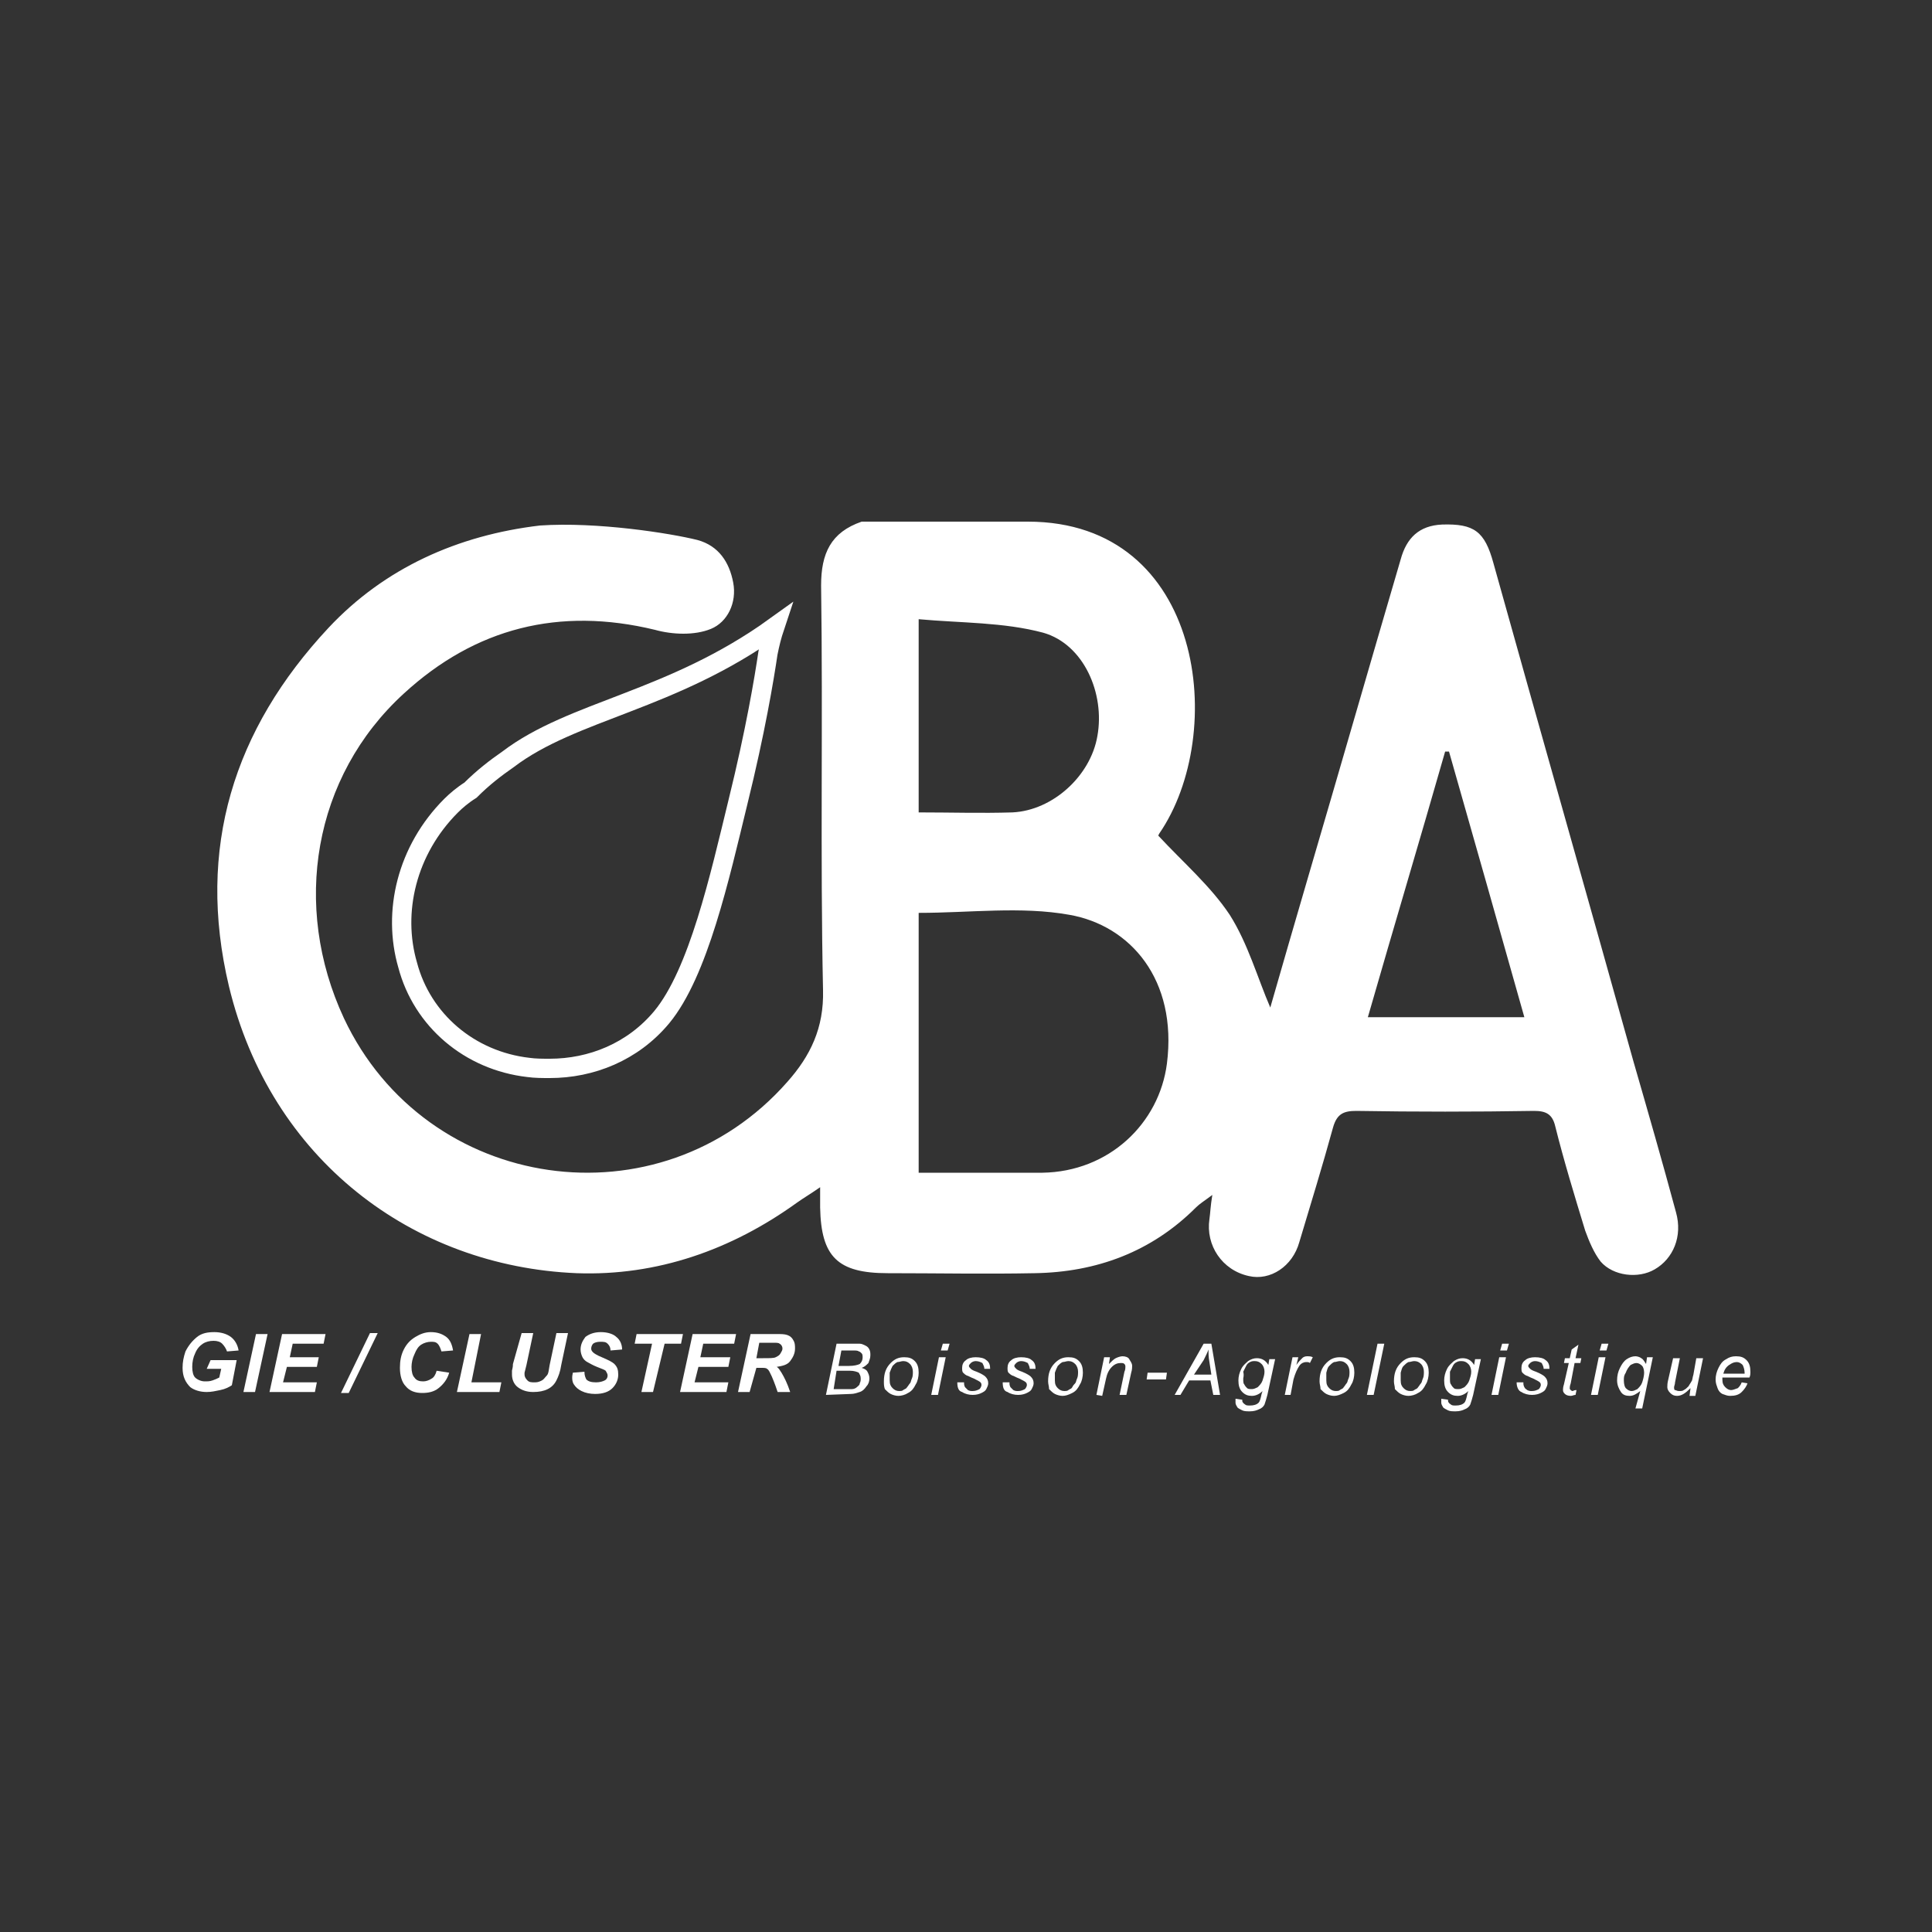 <?xml version="1.0" encoding="utf-8"?>
<!-- Generator: Adobe Illustrator 26.5.0, SVG Export Plug-In . SVG Version: 6.00 Build 0)  -->
<svg version="1.1" id="Calque_1" xmlns="http://www.w3.org/2000/svg" xmlns:xlink="http://www.w3.org/1999/xlink" x="0px" y="0px"
	 viewBox="0 0 200 200" style="enable-background:new 0 0 200 200;" xml:space="preserve">
<rect x="0" y="0" width="200" height="200" fill="#333333" stroke="none"/>
<style type="text/css">
	.st0{fill:#FFFFFF;}
	.st1{fill-rule:evenodd;clip-rule:evenodd;fill:none;stroke:#FFFFFF;stroke-width:2;stroke-miterlimit:10;}
</style>
<g>
	<g>
		<path class="st0" d="M21.8,140.8h2.7l-0.5,2.6c-0.3,0.2-0.7,0.4-1.2,0.5c-0.5,0.1-0.9,0.2-1.4,0.2c-0.7,0-1.3-0.2-1.7-0.5
			c-0.5-0.5-0.8-1.1-0.8-2c0-0.6,0.1-1.1,0.3-1.7c0.3-0.6,0.7-1.1,1.2-1.5c0.5-0.4,1.1-0.5,1.8-0.5s1.3,0.2,1.7,0.5
			c0.4,0.3,0.7,0.8,0.8,1.4l-1.2,0.1c-0.1-0.3-0.3-0.6-0.5-0.8c-0.2-0.2-0.5-0.3-0.9-0.3c-0.4,0-0.8,0.1-1.1,0.3
			c-0.3,0.2-0.6,0.5-0.8,1c-0.2,0.4-0.3,0.9-0.3,1.4c0,0.5,0.1,0.9,0.3,1.1s0.6,0.4,1,0.4c0.3,0,0.5,0,0.8-0.1
			c0.3-0.1,0.5-0.2,0.7-0.3l0.2-0.9h-1.5L21.8,140.8z"/>
		<path class="st0" d="M25.2,144.1l1.3-6h1.2l-1.3,6H25.2z"/>
		<path class="st0" d="M27.9,144.1l1.3-6h4.5l-0.2,1h-3.2l-0.3,1.4H33l-0.2,1h-3.1l-0.4,1.6h3.5l-0.2,1H27.9z"/>
		<path class="st0" d="M35.3,144.2l3-6.2h0.8l-3,6.2H35.3z"/>
		<path class="st0" d="M45.2,141.9l1.3,0.2c-0.2,0.7-0.6,1.2-1.1,1.6c-0.5,0.4-1.1,0.5-1.7,0.5c-0.7,0-1.3-0.2-1.7-0.7
			c-0.4-0.4-0.6-1.1-0.6-1.9c0-0.7,0.1-1.3,0.4-1.9s0.7-1,1.2-1.3c0.5-0.3,1-0.5,1.6-0.5c0.7,0,1.2,0.2,1.6,0.5
			c0.4,0.3,0.6,0.8,0.7,1.4l-1.2,0.1c-0.1-0.3-0.2-0.6-0.4-0.8c-0.2-0.2-0.4-0.2-0.7-0.2c-0.3,0-0.7,0.1-1,0.3
			c-0.3,0.2-0.5,0.5-0.7,1c-0.2,0.4-0.3,0.9-0.3,1.3c0,0.5,0.1,0.9,0.3,1.1c0.2,0.3,0.5,0.4,0.9,0.4c0.3,0,0.6-0.1,0.9-0.3
			C44.9,142.6,45.1,142.3,45.2,141.9z"/>
		<path class="st0" d="M47.3,144.1l1.3-6h1.2l-1,5h3.1l-0.2,1H47.3z"/>
		<path class="st0" d="M54,138h1.2l-0.7,3.3l-0.2,0.8c0,0.1,0,0.1,0,0.2c0,0.2,0.1,0.4,0.3,0.6c0.2,0.2,0.4,0.2,0.8,0.2
			c0.3,0,0.5-0.1,0.7-0.2c0.2-0.1,0.3-0.3,0.5-0.5s0.2-0.6,0.3-1.1l0.7-3.3h1.2l-0.7,3.3c-0.1,0.7-0.3,1.2-0.5,1.6
			c-0.2,0.4-0.5,0.7-0.9,0.9c-0.4,0.2-0.9,0.3-1.5,0.3c-0.7,0-1.2-0.2-1.6-0.5c-0.4-0.3-0.6-0.8-0.6-1.3c0-0.1,0-0.2,0-0.4
			c0-0.1,0.1-0.3,0.1-0.7L54,138z"/>
		<path class="st0" d="M59.3,142.1l1.2-0.1c0,0.4,0.1,0.6,0.2,0.8c0.2,0.2,0.5,0.3,1,0.3c0.4,0,0.7-0.1,0.9-0.2
			c0.2-0.1,0.3-0.3,0.3-0.5c0-0.2-0.1-0.3-0.2-0.5c-0.1-0.1-0.4-0.2-0.9-0.4c-0.5-0.2-0.8-0.4-1-0.5c-0.2-0.1-0.4-0.3-0.5-0.5
			c-0.1-0.2-0.2-0.5-0.2-0.8c0-0.5,0.2-0.9,0.5-1.3c0.4-0.3,0.9-0.5,1.6-0.5c0.7,0,1.3,0.2,1.6,0.5c0.4,0.3,0.6,0.8,0.6,1.3
			l-1.2,0.1c0-0.3-0.1-0.5-0.3-0.7s-0.4-0.2-0.8-0.2c-0.3,0-0.6,0.1-0.7,0.2c-0.1,0.1-0.2,0.3-0.2,0.5c0,0.2,0.1,0.3,0.2,0.4
			c0.1,0.1,0.4,0.3,0.9,0.5c0.7,0.3,1.1,0.5,1.3,0.7c0.3,0.3,0.4,0.6,0.4,1.1c0,0.5-0.2,1-0.6,1.4s-1,0.6-1.8,0.6
			c-0.5,0-1-0.1-1.4-0.3c-0.4-0.2-0.6-0.4-0.8-0.7S59.2,142.5,59.3,142.1z"/>
		<path class="st0" d="M67.6,144.1h-1.2l1.1-5h-1.8l0.2-1h4.8l-0.2,1h-1.7L67.6,144.1z"/>
		<path class="st0" d="M70.4,144.1l1.3-6h4.5l-0.2,1h-3.2l-0.3,1.4h3.1l-0.2,1h-3.1l-0.4,1.6h3.5l-0.2,1H70.4z"/>
		<path class="st0" d="M77.6,144.1h-1.2l1.3-6h2.7c0.5,0,0.8,0,1.1,0.1c0.3,0.1,0.5,0.3,0.6,0.5c0.2,0.3,0.2,0.6,0.2,0.9
			c0,0.5-0.2,0.9-0.5,1.3s-0.8,0.5-1.4,0.6c0.2,0.1,0.3,0.3,0.5,0.6c0.3,0.5,0.6,1.1,0.9,2h-1.3c-0.1-0.3-0.3-0.9-0.6-1.6
			c-0.2-0.4-0.3-0.7-0.5-0.8c-0.1-0.1-0.3-0.1-0.6-0.1h-0.5L77.6,144.1z M78.3,140.6H79c0.7,0,1.1,0,1.3-0.1s0.4-0.2,0.5-0.4
			c0.1-0.2,0.2-0.3,0.2-0.5c0-0.2-0.1-0.4-0.3-0.5c-0.1-0.1-0.3-0.1-0.7-0.1h-1.4L78.3,140.6z"/>
	</g>
	<g>
		<path class="st0" d="M85.5,144.4l1.1-5.3h1.7c0.3,0,0.5,0,0.7,0c0.2,0,0.4,0.1,0.6,0.2c0.2,0.1,0.3,0.2,0.4,0.4s0.1,0.4,0.1,0.6
			c0,0.3-0.1,0.5-0.2,0.8c-0.2,0.2-0.4,0.4-0.7,0.5c0.3,0.1,0.5,0.2,0.6,0.4c0.1,0.2,0.2,0.4,0.2,0.7c0,0.3-0.1,0.6-0.3,0.8
			c-0.2,0.3-0.4,0.5-0.7,0.6c-0.3,0.1-0.6,0.2-0.9,0.2L85.5,144.4L85.5,144.4z M86.3,143.8h1.2c0.3,0,0.5,0,0.7,0
			c0.2,0,0.4-0.1,0.5-0.2c0.1-0.1,0.3-0.2,0.3-0.4c0.1-0.2,0.1-0.3,0.1-0.5c0-0.3-0.1-0.4-0.2-0.6c-0.2-0.1-0.5-0.2-0.9-0.2h-1.4
			L86.3,143.8z M86.8,141.4h1.1c0.5,0,0.9-0.1,1.1-0.2c0.2-0.2,0.3-0.4,0.3-0.7c0-0.1,0-0.3-0.1-0.4c-0.1-0.1-0.2-0.2-0.3-0.2
			c-0.1-0.1-0.3-0.1-0.7-0.1h-1.1L86.8,141.4z"/>
		<path class="st0" d="M91.5,143c0-0.8,0.2-1.4,0.7-1.9c0.4-0.4,0.8-0.6,1.4-0.6c0.5,0,0.8,0.1,1.1,0.4s0.4,0.7,0.4,1.2
			c0,0.4-0.1,0.9-0.3,1.2c-0.2,0.4-0.4,0.7-0.8,0.9c-0.3,0.2-0.7,0.3-1,0.3c-0.3,0-0.6-0.1-0.8-0.2c-0.2-0.1-0.4-0.3-0.6-0.5
			C91.5,143.5,91.5,143.3,91.5,143z M92.1,142.9c0,0.4,0.1,0.6,0.3,0.8c0.2,0.2,0.4,0.3,0.7,0.3c0.1,0,0.3,0,0.4-0.1
			c0.1-0.1,0.3-0.1,0.4-0.3c0.1-0.1,0.2-0.3,0.3-0.4c0.1-0.1,0.1-0.3,0.2-0.5c0.1-0.2,0.1-0.5,0.1-0.7c0-0.3-0.1-0.6-0.3-0.8
			c-0.2-0.2-0.4-0.3-0.7-0.3c-0.2,0-0.4,0.1-0.6,0.1c-0.2,0.1-0.3,0.2-0.5,0.4c-0.1,0.2-0.2,0.4-0.3,0.7
			C92.1,142.5,92.1,142.7,92.1,142.9z"/>
		<path class="st0" d="M96.4,144.4l0.8-3.9h0.7l-0.8,3.9H96.4z M97.4,139.8l0.2-0.7h0.7l-0.2,0.7H97.4z"/>
		<path class="st0" d="M99.1,143.1l0.7,0c0,0.2,0,0.3,0.1,0.5c0.1,0.1,0.2,0.2,0.3,0.3c0.2,0.1,0.3,0.1,0.5,0.1
			c0.3,0,0.5-0.1,0.7-0.2c0.1-0.1,0.2-0.3,0.2-0.4c0-0.1,0-0.2-0.1-0.3c-0.1-0.1-0.3-0.2-0.7-0.4c-0.3-0.1-0.6-0.3-0.7-0.3
			c-0.2-0.1-0.3-0.2-0.4-0.3s-0.1-0.3-0.1-0.5c0-0.3,0.1-0.6,0.4-0.8c0.2-0.2,0.6-0.3,1-0.3c0.5,0,0.9,0.1,1.1,0.3
			c0.3,0.2,0.4,0.5,0.4,0.9l-0.6,0c0-0.2-0.1-0.4-0.2-0.6c-0.2-0.1-0.4-0.2-0.7-0.2c-0.2,0-0.4,0.1-0.5,0.2s-0.2,0.2-0.2,0.3
			c0,0.1,0.1,0.2,0.2,0.3c0.1,0.1,0.3,0.2,0.6,0.3c0.5,0.2,0.8,0.4,0.9,0.5c0.2,0.2,0.3,0.4,0.3,0.7c0,0.2-0.1,0.4-0.2,0.6
			c-0.1,0.2-0.3,0.3-0.5,0.4c-0.2,0.1-0.5,0.2-0.9,0.2c-0.4,0-0.8-0.1-1.1-0.3C99.2,144,99.1,143.6,99.1,143.1z"/>
		<path class="st0" d="M103.8,143.1l0.7,0c0,0.2,0,0.3,0.1,0.5c0.1,0.1,0.2,0.2,0.3,0.3c0.2,0.1,0.3,0.1,0.5,0.1
			c0.3,0,0.5-0.1,0.7-0.2c0.1-0.1,0.2-0.3,0.2-0.4c0-0.1,0-0.2-0.1-0.3c-0.1-0.1-0.3-0.2-0.7-0.4c-0.3-0.1-0.6-0.3-0.7-0.3
			c-0.2-0.1-0.3-0.2-0.4-0.3c-0.1-0.1-0.1-0.3-0.1-0.5c0-0.3,0.1-0.6,0.4-0.8c0.2-0.2,0.6-0.3,1-0.3c0.5,0,0.9,0.1,1.1,0.3
			c0.3,0.2,0.4,0.5,0.4,0.9l-0.6,0c0-0.2-0.1-0.4-0.2-0.6c-0.2-0.1-0.4-0.2-0.7-0.2c-0.2,0-0.4,0.1-0.5,0.2s-0.2,0.2-0.2,0.3
			c0,0.1,0.1,0.2,0.2,0.3c0.1,0.1,0.3,0.2,0.6,0.3c0.5,0.2,0.8,0.4,0.9,0.5c0.2,0.2,0.3,0.4,0.3,0.7c0,0.2-0.1,0.4-0.2,0.6
			c-0.1,0.2-0.3,0.3-0.5,0.4s-0.5,0.2-0.9,0.2c-0.4,0-0.8-0.1-1.1-0.3C103.9,144,103.8,143.6,103.8,143.1z"/>
		<path class="st0" d="M108.5,143c0-0.8,0.2-1.4,0.7-1.9c0.4-0.4,0.8-0.6,1.4-0.6c0.5,0,0.8,0.1,1.1,0.4s0.4,0.7,0.4,1.2
			c0,0.4-0.1,0.9-0.3,1.2c-0.2,0.4-0.4,0.7-0.8,0.9s-0.7,0.3-1,0.3c-0.3,0-0.6-0.1-0.8-0.2c-0.2-0.1-0.4-0.3-0.6-0.5
			C108.6,143.5,108.5,143.3,108.5,143z M109.2,142.9c0,0.4,0.1,0.6,0.3,0.8c0.2,0.2,0.4,0.3,0.7,0.3c0.1,0,0.3,0,0.4-0.1
			c0.1-0.1,0.3-0.1,0.4-0.3s0.2-0.3,0.3-0.4c0.1-0.1,0.1-0.3,0.2-0.5c0.1-0.2,0.1-0.5,0.1-0.7c0-0.3-0.1-0.6-0.3-0.8
			c-0.2-0.2-0.4-0.3-0.7-0.3c-0.2,0-0.4,0.1-0.6,0.1c-0.2,0.1-0.3,0.2-0.5,0.4c-0.1,0.2-0.2,0.4-0.3,0.7
			C109.2,142.5,109.2,142.7,109.2,142.9z"/>
		<path class="st0" d="M113.5,144.4l0.8-3.9h0.6l-0.1,0.7c0.3-0.3,0.5-0.5,0.7-0.6c0.2-0.1,0.5-0.2,0.7-0.2c0.3,0,0.6,0.1,0.7,0.3
			s0.3,0.4,0.3,0.7c0,0.1,0,0.4-0.1,0.7l-0.5,2.3h-0.7l0.5-2.4c0.1-0.2,0.1-0.4,0.1-0.5c0-0.1,0-0.2-0.1-0.3
			c-0.1-0.1-0.2-0.1-0.4-0.1c-0.3,0-0.6,0.1-0.9,0.4s-0.5,0.7-0.6,1.2l-0.4,1.8L113.5,144.4L113.5,144.4z"/>
		<path class="st0" d="M118.7,142.8l0.1-0.7h2l-0.1,0.7H118.7z"/>
		<path class="st0" d="M121.6,144.4l3-5.3h0.8l0.9,5.3h-0.7l-0.3-1.5h-2.2l-0.9,1.5H121.6z M123.6,142.3h1.8l-0.2-1.3
			c-0.1-0.5-0.1-1-0.1-1.3c-0.1,0.3-0.3,0.7-0.5,1.1L123.6,142.3z"/>
		<path class="st0" d="M127.9,144.8l0.7,0.1c0,0.1,0,0.3,0.1,0.3c0,0.1,0.1,0.1,0.2,0.2c0.1,0.1,0.3,0.1,0.5,0.1
			c0.4,0,0.7-0.1,0.9-0.3c0.1-0.1,0.2-0.4,0.3-0.9l0.1-0.3c-0.3,0.3-0.7,0.5-1.1,0.5c-0.4,0-0.7-0.1-1-0.4c-0.3-0.3-0.4-0.7-0.4-1.2
			c0-0.4,0.1-0.8,0.3-1.2s0.5-0.6,0.7-0.8c0.3-0.2,0.6-0.3,0.9-0.3c0.5,0,0.9,0.2,1.2,0.7l0.1-0.6h0.6l-0.8,3.7
			c-0.1,0.4-0.2,0.7-0.3,1c-0.1,0.2-0.3,0.4-0.6,0.5c-0.2,0.1-0.5,0.2-0.9,0.2c-0.3,0-0.6,0-0.8-0.1s-0.4-0.2-0.5-0.3
			c-0.1-0.2-0.2-0.3-0.2-0.5C127.9,144.9,127.9,144.9,127.9,144.8z M128.7,142.7c0,0.3,0,0.5,0.1,0.6c0.1,0.2,0.2,0.3,0.3,0.4
			c0.1,0.1,0.3,0.1,0.5,0.1c0.2,0,0.4-0.1,0.6-0.2c0.2-0.2,0.4-0.4,0.5-0.7s0.2-0.6,0.2-0.9c0-0.3-0.1-0.6-0.3-0.8s-0.4-0.3-0.7-0.3
			c-0.2,0-0.3,0-0.5,0.1c-0.2,0.1-0.3,0.2-0.4,0.4c-0.1,0.2-0.2,0.4-0.3,0.6C128.8,142.4,128.7,142.6,128.7,142.7z"/>
		<path class="st0" d="M133,144.4l0.8-3.9h0.6l-0.2,0.8c0.2-0.3,0.4-0.5,0.6-0.7s0.4-0.2,0.6-0.2c0.1,0,0.3,0,0.5,0.1l-0.3,0.6
			c-0.1-0.1-0.2-0.1-0.4-0.1c-0.2,0-0.5,0.1-0.7,0.4c-0.2,0.3-0.4,0.7-0.6,1.4l-0.3,1.6L133,144.4L133,144.4z"/>
		<path class="st0" d="M136.6,143c0-0.8,0.2-1.4,0.7-1.9c0.4-0.4,0.8-0.6,1.4-0.6c0.5,0,0.8,0.1,1.1,0.4s0.4,0.7,0.4,1.2
			c0,0.4-0.1,0.9-0.3,1.2c-0.2,0.4-0.4,0.7-0.8,0.9s-0.7,0.3-1,0.3c-0.3,0-0.6-0.1-0.8-0.2c-0.2-0.1-0.4-0.3-0.6-0.5
			C136.7,143.5,136.6,143.3,136.6,143z M137.3,142.9c0,0.4,0.1,0.6,0.3,0.8c0.2,0.2,0.4,0.3,0.7,0.3c0.1,0,0.3,0,0.4-0.1
			c0.1-0.1,0.3-0.1,0.4-0.3c0.1-0.1,0.2-0.3,0.3-0.4s0.1-0.3,0.2-0.5c0.1-0.2,0.1-0.5,0.1-0.7c0-0.3-0.1-0.6-0.3-0.8
			c-0.2-0.2-0.4-0.3-0.7-0.3c-0.2,0-0.4,0.1-0.6,0.1c-0.2,0.1-0.3,0.2-0.5,0.4s-0.2,0.4-0.3,0.7
			C137.3,142.5,137.3,142.7,137.3,142.9z"/>
		<path class="st0" d="M141.5,144.4l1.1-5.3h0.7l-1.1,5.3H141.5z"/>
		<path class="st0" d="M144.3,143c0-0.8,0.2-1.4,0.7-1.9c0.4-0.4,0.8-0.6,1.4-0.6c0.5,0,0.8,0.1,1.1,0.4s0.4,0.7,0.4,1.2
			c0,0.4-0.1,0.9-0.3,1.2c-0.2,0.4-0.4,0.7-0.8,0.9c-0.3,0.2-0.7,0.3-1,0.3c-0.3,0-0.6-0.1-0.8-0.2c-0.2-0.1-0.4-0.3-0.6-0.5
			C144.4,143.5,144.3,143.3,144.3,143z M145,142.9c0,0.4,0.1,0.6,0.3,0.8c0.2,0.2,0.4,0.3,0.7,0.3c0.1,0,0.3,0,0.4-0.1
			c0.1-0.1,0.3-0.1,0.4-0.3c0.1-0.1,0.2-0.3,0.3-0.4s0.1-0.3,0.2-0.5c0.1-0.2,0.1-0.5,0.1-0.7c0-0.3-0.1-0.6-0.3-0.8
			c-0.2-0.2-0.4-0.3-0.7-0.3c-0.2,0-0.4,0.1-0.6,0.1c-0.2,0.1-0.3,0.2-0.5,0.4s-0.2,0.4-0.3,0.7C145,142.5,145,142.7,145,142.9z"/>
		<path class="st0" d="M149.2,144.8l0.7,0.1c0,0.1,0,0.3,0.1,0.3c0,0.1,0.1,0.1,0.2,0.2c0.1,0.1,0.3,0.1,0.5,0.1
			c0.4,0,0.7-0.1,0.9-0.3c0.1-0.1,0.2-0.4,0.3-0.9l0.1-0.3c-0.3,0.3-0.7,0.5-1.1,0.5c-0.4,0-0.7-0.1-1-0.4c-0.3-0.3-0.4-0.7-0.4-1.2
			c0-0.4,0.1-0.8,0.3-1.2s0.5-0.6,0.7-0.8c0.3-0.2,0.6-0.3,0.9-0.3c0.5,0,0.9,0.2,1.2,0.7l0.1-0.6h0.6l-0.8,3.7
			c-0.1,0.4-0.2,0.7-0.3,1c-0.1,0.2-0.3,0.4-0.6,0.5c-0.2,0.1-0.5,0.2-0.9,0.2c-0.3,0-0.6,0-0.8-0.1c-0.2-0.1-0.4-0.2-0.5-0.3
			c-0.1-0.2-0.2-0.3-0.2-0.5C149.2,144.9,149.2,144.9,149.2,144.8z M150.1,142.7c0,0.3,0,0.5,0.1,0.6c0.1,0.2,0.2,0.3,0.3,0.4
			c0.1,0.1,0.3,0.1,0.5,0.1c0.2,0,0.4-0.1,0.6-0.2c0.2-0.2,0.4-0.4,0.5-0.7s0.2-0.6,0.2-0.9c0-0.3-0.1-0.6-0.3-0.8
			c-0.2-0.2-0.4-0.3-0.7-0.3c-0.2,0-0.3,0-0.5,0.1c-0.2,0.1-0.3,0.2-0.4,0.4s-0.2,0.4-0.3,0.6C150.1,142.4,150.1,142.6,150.1,142.7z
			"/>
		<path class="st0" d="M154.4,144.4l0.8-3.9h0.7l-0.8,3.9H154.4z M155.3,139.8l0.2-0.7h0.7l-0.2,0.7H155.3z"/>
		<path class="st0" d="M157,143.1l0.7,0c0,0.2,0,0.3,0.1,0.5s0.2,0.2,0.3,0.3c0.2,0.1,0.3,0.1,0.5,0.1c0.3,0,0.5-0.1,0.7-0.2
			c0.1-0.1,0.2-0.3,0.2-0.4c0-0.1,0-0.2-0.1-0.3c-0.1-0.1-0.3-0.2-0.7-0.4c-0.3-0.1-0.6-0.3-0.7-0.3c-0.2-0.1-0.3-0.2-0.4-0.3
			s-0.1-0.3-0.1-0.5c0-0.3,0.1-0.6,0.4-0.8c0.2-0.2,0.6-0.3,1-0.3c0.5,0,0.9,0.1,1.1,0.3c0.3,0.2,0.4,0.5,0.4,0.9l-0.6,0
			c0-0.2-0.1-0.4-0.2-0.6c-0.2-0.1-0.4-0.2-0.7-0.2c-0.2,0-0.4,0.1-0.5,0.2c-0.1,0.1-0.2,0.2-0.2,0.3c0,0.1,0.1,0.2,0.2,0.3
			c0.1,0.1,0.3,0.2,0.6,0.3c0.5,0.2,0.8,0.4,0.9,0.5c0.2,0.2,0.3,0.4,0.3,0.7c0,0.2-0.1,0.4-0.2,0.6c-0.1,0.2-0.3,0.3-0.5,0.4
			c-0.2,0.1-0.5,0.2-0.9,0.2c-0.4,0-0.8-0.1-1.1-0.3C157.2,144,157,143.6,157,143.1z"/>
		<path class="st0" d="M163.2,143.9l-0.1,0.5c-0.2,0-0.3,0.1-0.5,0.1c-0.3,0-0.5-0.1-0.6-0.2c-0.1-0.1-0.2-0.2-0.2-0.4
			c0-0.1,0-0.3,0.1-0.6l0.5-2.2h-0.5l0.1-0.5h0.5l0.2-0.9l0.7-0.5l-0.3,1.4h0.6l-0.1,0.5H163l-0.4,2.1c-0.1,0.3-0.1,0.4-0.1,0.5
			c0,0.1,0,0.1,0.1,0.2c0,0,0.1,0.1,0.2,0.1C163,143.9,163.1,143.9,163.2,143.9z"/>
		<path class="st0" d="M164.7,144.4l0.8-3.9h0.7l-0.8,3.9H164.7z M165.6,139.8l0.2-0.7h0.7l-0.2,0.7H165.6z"/>
		<path class="st0" d="M169.8,144c-0.4,0.3-0.7,0.5-1.1,0.5c-0.4,0-0.7-0.1-0.9-0.4c-0.2-0.3-0.4-0.7-0.4-1.2c0-0.5,0.1-0.9,0.3-1.3
			c0.2-0.4,0.4-0.7,0.7-0.9c0.3-0.2,0.6-0.3,0.9-0.3c0.2,0,0.5,0.1,0.6,0.2c0.2,0.1,0.3,0.3,0.5,0.6l0.1-0.7h0.6l-1.1,5.3h-0.7
			L169.8,144z M168.1,142.9c0,0.4,0.1,0.7,0.2,0.8c0.2,0.2,0.4,0.3,0.6,0.3c0.2,0,0.4-0.1,0.6-0.2c0.2-0.2,0.4-0.4,0.5-0.7
			c0.1-0.3,0.2-0.7,0.2-1c0-0.3-0.1-0.6-0.2-0.7c-0.2-0.2-0.4-0.3-0.6-0.3s-0.4,0.1-0.6,0.2c-0.2,0.2-0.4,0.5-0.5,0.8
			C168.1,142.4,168.1,142.6,168.1,142.9z"/>
		<path class="st0" d="M175,143.7c-0.5,0.5-0.9,0.8-1.4,0.8c-0.3,0-0.5-0.1-0.7-0.3c-0.2-0.2-0.3-0.4-0.3-0.6c0-0.2,0-0.4,0.1-0.8
			l0.5-2.2h0.7l-0.5,2.5c0,0.2-0.1,0.4-0.1,0.5c0,0.1,0,0.3,0.1,0.3s0.2,0.1,0.4,0.1c0.2,0,0.4,0,0.5-0.1c0.2-0.1,0.3-0.2,0.5-0.4
			c0.1-0.2,0.2-0.3,0.3-0.5c0.1-0.1,0.1-0.4,0.2-0.7l0.3-1.7h0.7l-0.8,3.9h-0.6L175,143.7z"/>
		<path class="st0" d="M180.3,143.1l0.6,0.1c-0.1,0.3-0.3,0.6-0.6,0.9s-0.7,0.4-1.2,0.4c-0.3,0-0.5-0.1-0.8-0.2
			c-0.2-0.1-0.4-0.3-0.5-0.6c-0.1-0.3-0.2-0.5-0.2-0.9c0-0.4,0.1-0.8,0.3-1.2c0.2-0.4,0.4-0.7,0.8-0.9c0.3-0.2,0.6-0.3,1-0.3
			c0.5,0,0.8,0.1,1.1,0.4c0.3,0.3,0.4,0.7,0.4,1.2c0,0.2,0,0.4-0.1,0.6h-2.8c0,0.1,0,0.1,0,0.2c0,0.4,0.1,0.6,0.3,0.8
			c0.2,0.2,0.4,0.3,0.6,0.3c0.2,0,0.4-0.1,0.7-0.2C180,143.6,180.2,143.4,180.3,143.1z M178.4,142.2h2.2c0-0.1,0-0.1,0-0.1
			c0-0.3-0.1-0.6-0.2-0.8c-0.2-0.2-0.4-0.3-0.6-0.3c-0.3,0-0.5,0.1-0.8,0.3C178.7,141.5,178.5,141.8,178.4,142.2z"/>
	</g>
	<g>
		<path class="st0" d="M106.4,54c18.3,0,20.7,22,13.6,32.3c-0.1,0.2-0.2,0.4-0.1,0.2c2.6,2.8,5.4,5.2,7.4,8.2c1.9,3,2.9,6.6,4.2,9.6
			c1.2-4.2,2.6-9,4-13.8c3.2-10.9,6.3-21.7,9.5-32.6c0.6-2.2,1.9-3.5,4.3-3.6c3.3-0.1,4.4,0.7,5.3,4c4.8,17.2,9.7,34.4,14.5,51.6
			c1.5,5.2,3,10.4,4.4,15.6c0.7,2.5-0.3,4.8-2.2,5.9c-1.7,1-4.3,0.7-5.6-0.8c-0.7-0.9-1.2-2.1-1.6-3.2c-1.1-3.6-2.2-7.2-3.1-10.8
			c-0.3-1.3-1-1.6-2.2-1.6c-6.1,0.1-12.3,0.1-18.4,0c-1.3,0-2,0.3-2.4,1.7c-1.1,4-2.3,7.9-3.5,11.9c-0.7,2.5-3,4-5.2,3.5
			c-2.8-0.6-4.5-3.2-4.1-5.9c0.1-0.7,0.1-1.3,0.3-2.5c-0.8,0.6-1.3,0.9-1.7,1.3c-4.6,4.6-10.3,6.7-16.7,6.8c-5.1,0.1-10.1,0-15.2,0
			c-5.2,0-6.9-1.7-7-6.8c0-0.5,0-1.1,0-2.1c-1,0.7-1.7,1.1-2.4,1.6c-6.8,4.9-14.5,7.6-22.8,7.3C42.7,131.1,28,120,23.7,102.1
			C20.3,87.8,24.2,75.5,34,65c5.8-6.2,13.4-9.6,21.9-10.6c5.9-0.4,13.5,0.8,16.3,1.5c2.2,0.6,3.3,2.3,3.7,4.4
			c0.4,2.1-0.6,4.1-2.3,4.8c-1.7,0.7-4,0.6-5.8,0.1c-9.9-2.4-18.6-0.2-26,6.6c-9.4,8.6-11.6,22-6.2,33.6
			c8.5,18.1,32.7,21.6,45.9,6.6c2.4-2.7,3.8-5.6,3.7-9.5c-0.3-14,0-27.9-0.2-41.9c0-3.3,1-5.5,4.2-6.6C94.9,54,88.2,54,106.4,54z
			 M95.1,121.4c4.4,0,8.6,0,12.8,0c6.9-0.1,12.1-5.1,12.9-11.3c1.1-8.7-3.8-14.3-10.1-15.4c-5-0.9-10.3-0.2-15.6-0.2
			C95.1,103.5,95.1,112.3,95.1,121.4z M95.1,84.1c3.4,0,6.5,0.1,9.7,0c4.2-0.2,8.1-3.8,8.8-7.9c0.8-4.4-1.4-9.5-5.6-10.7
			c-4.1-1.1-8.5-1-12.9-1.4C95.1,71.1,95.1,77.4,95.1,84.1z M157.8,105.3c-2.6-9.2-5.2-18.4-7.8-27.5c-0.1,0-0.3,0-0.4,0
			c-2.6,9.1-5.3,18.1-8,27.5C147.2,105.3,152.4,105.3,157.8,105.3z"/>
		<path class="st1" d="M80.2,64.9c-10.7,7.7-20.9,8.6-27.6,13.7c-1.3,0.9-2.6,1.9-3.9,3.2c-0.8,0.5-1.5,1.1-2,1.6
			c-4.6,4.6-6.1,11-4.5,16.5c1.5,5.7,6.4,9.9,12.5,10.6c0.7,0.1,1.5,0.1,2.2,0.1c4.3,0,8.6-1.7,11.6-5.3c3.8-4.6,6-14.5,7.9-22.3
			c1.8-7.3,2.7-12.7,3.1-15.4C79.7,66.6,79.9,65.8,80.2,64.9z"/>
	</g>
</g>
</svg>
